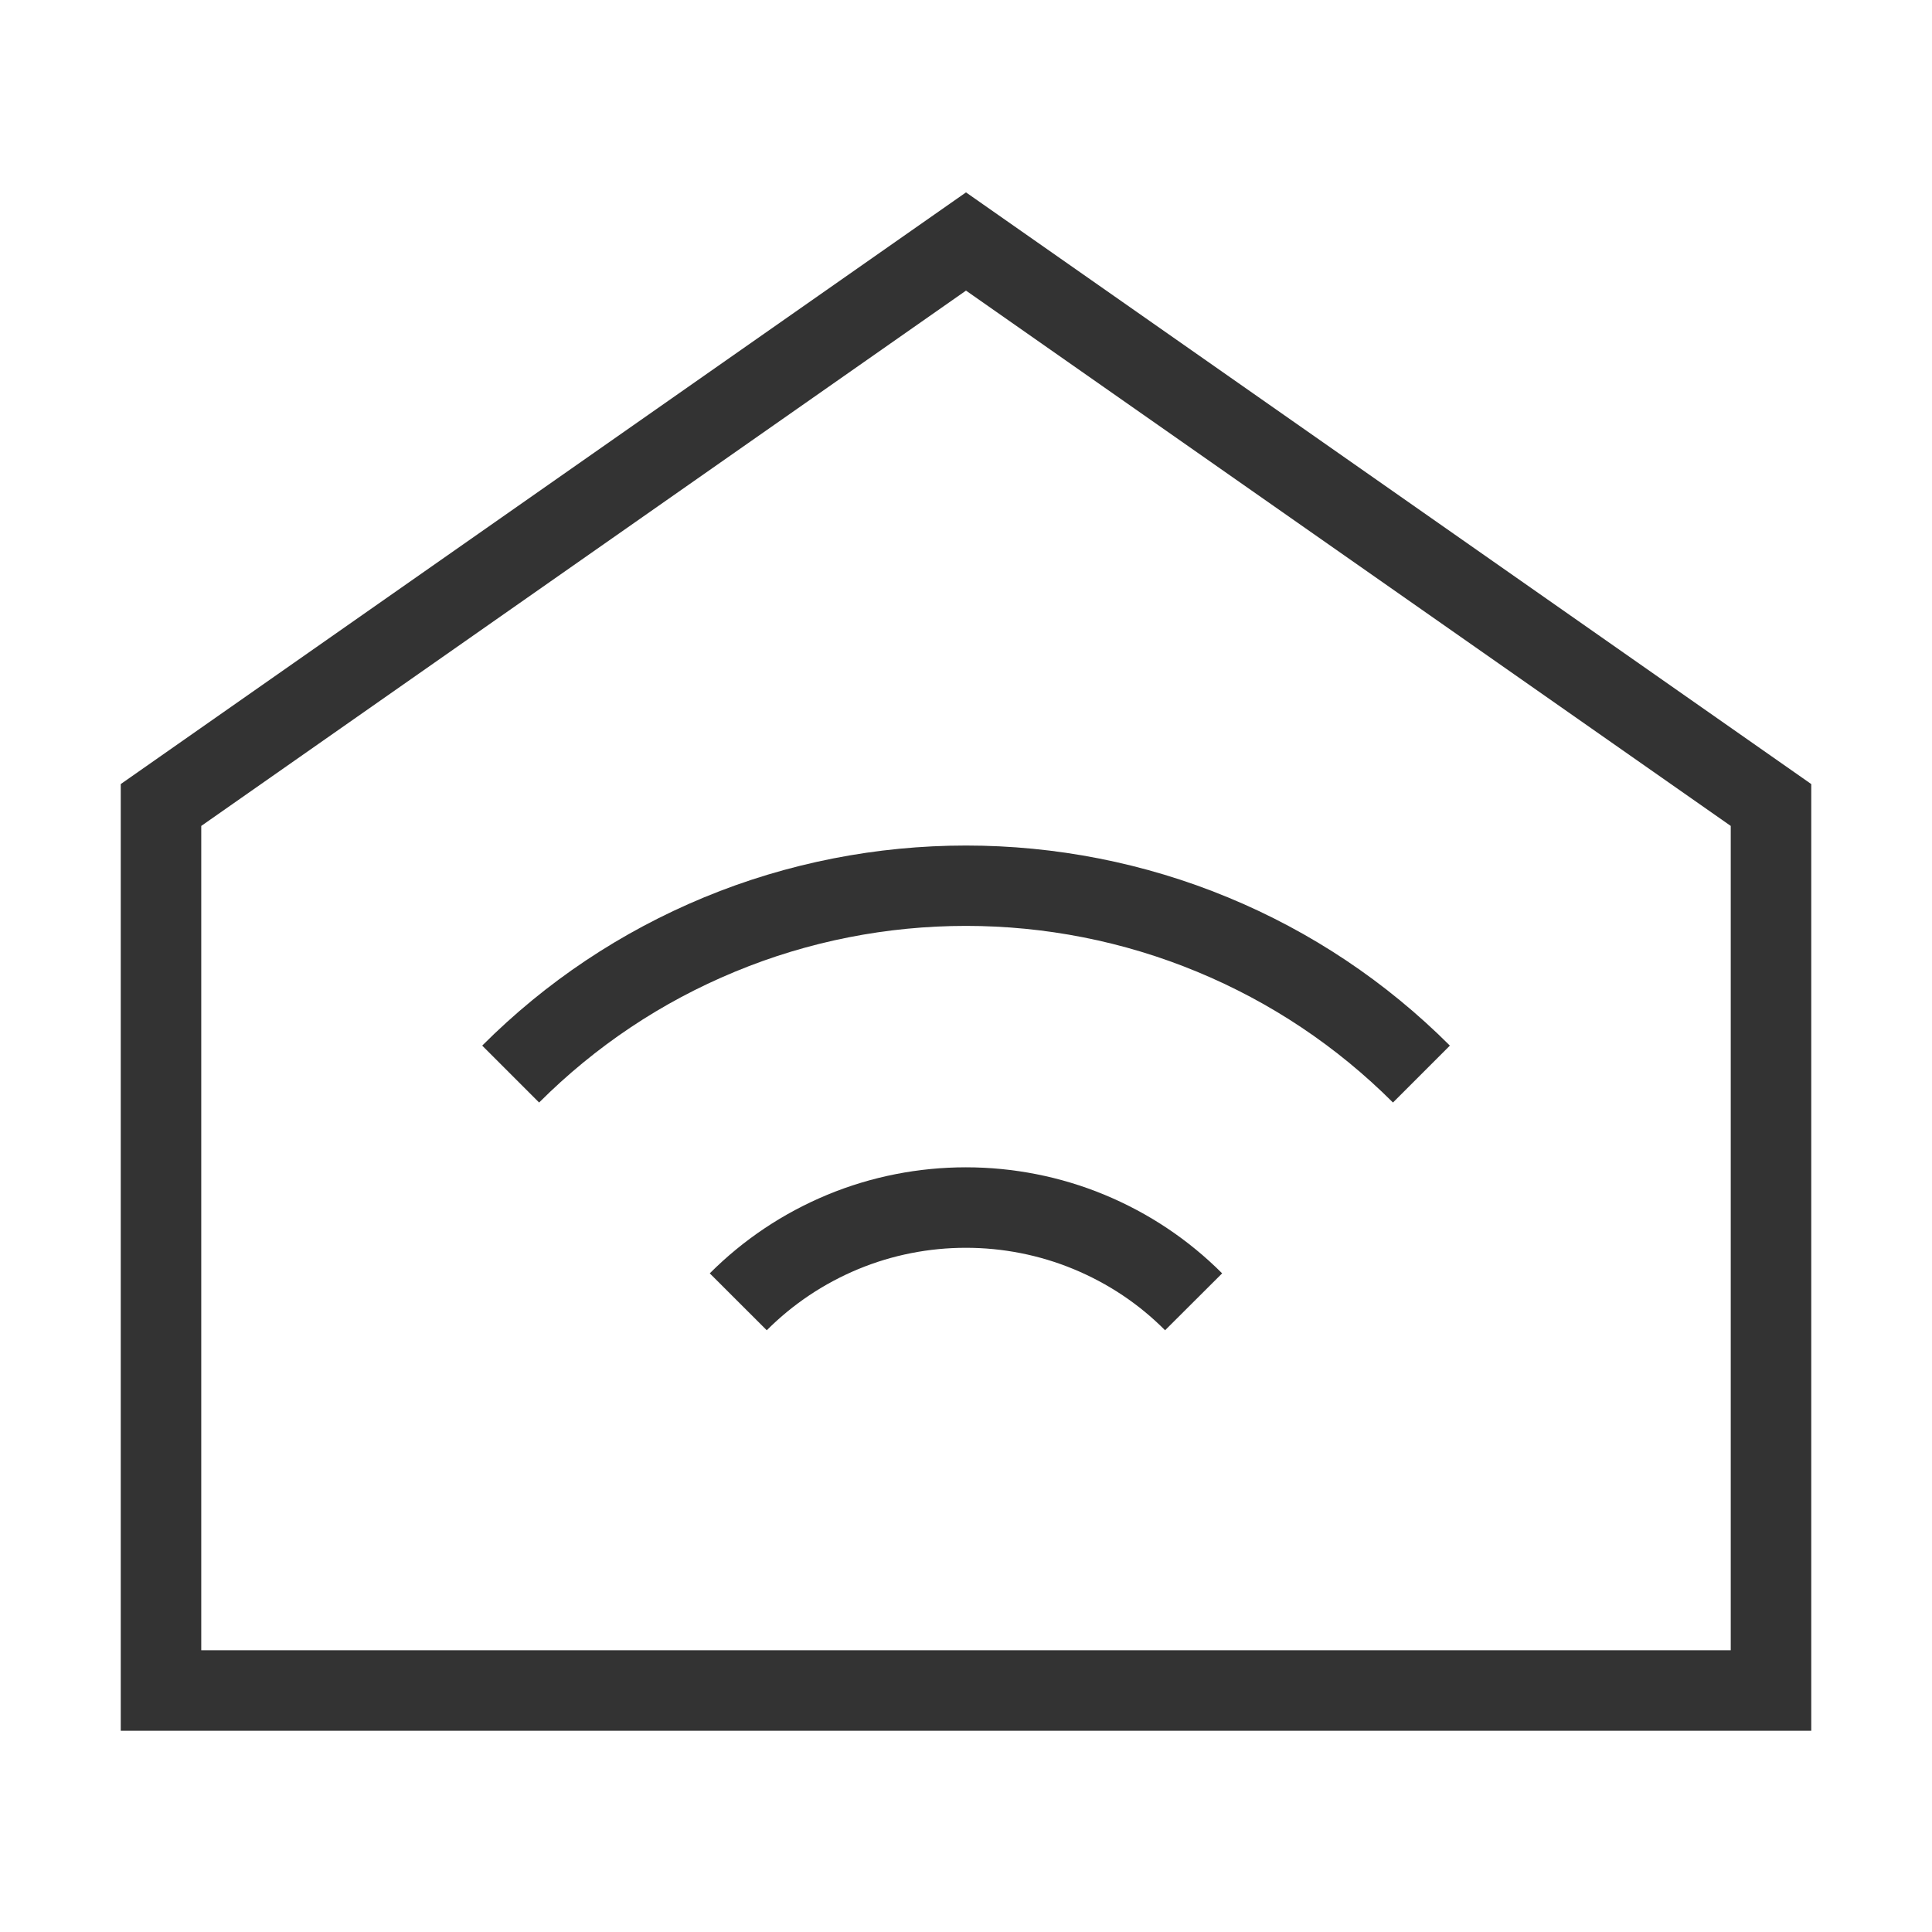 <?xml version="1.0" encoding="iso-8859-1"?>
<svg version="1.1" id="&#x56FE;&#x5C42;_1" xmlns="http://www.w3.org/2000/svg" xmlns:xlink="http://www.w3.org/1999/xlink" x="0px"
	 y="0px" viewBox="0 0 24 24" style="enable-background:new 0 0 24 24;" xml:space="preserve">
<path style="fill:#333333;" d="M22.5,21.5h-21V9.74L12,2.39l10.5,7.35V21.5z M2.5,20.5h19V10.26L12,3.61l-9.5,6.65V20.5z"/>
<path style="fill:#333333;" d="M17.304,13.696c-0.701-0.7-1.521-1.247-2.434-1.625c-1.831-0.759-3.911-0.759-5.74,0
	c-0.914,0.378-1.732,0.925-2.433,1.625L5.99,12.989c0.794-0.794,1.722-1.413,2.757-1.842c2.075-0.858,4.431-0.858,6.506,0
	c1.035,0.428,1.963,1.048,2.758,1.842L17.304,13.696z"/>
<path style="fill:#333333;" d="M9.525,16.525l-0.708-0.707c0.419-0.419,0.911-0.748,1.46-0.976c1.098-0.455,2.345-0.455,3.444,0
	c0.551,0.229,1.042,0.557,1.461,0.976l-0.709,0.707c-0.324-0.326-0.706-0.581-1.135-0.759c-0.854-0.354-1.825-0.354-2.678,0
	C10.233,15.944,9.851,16.199,9.525,16.525z"/>
</svg>






